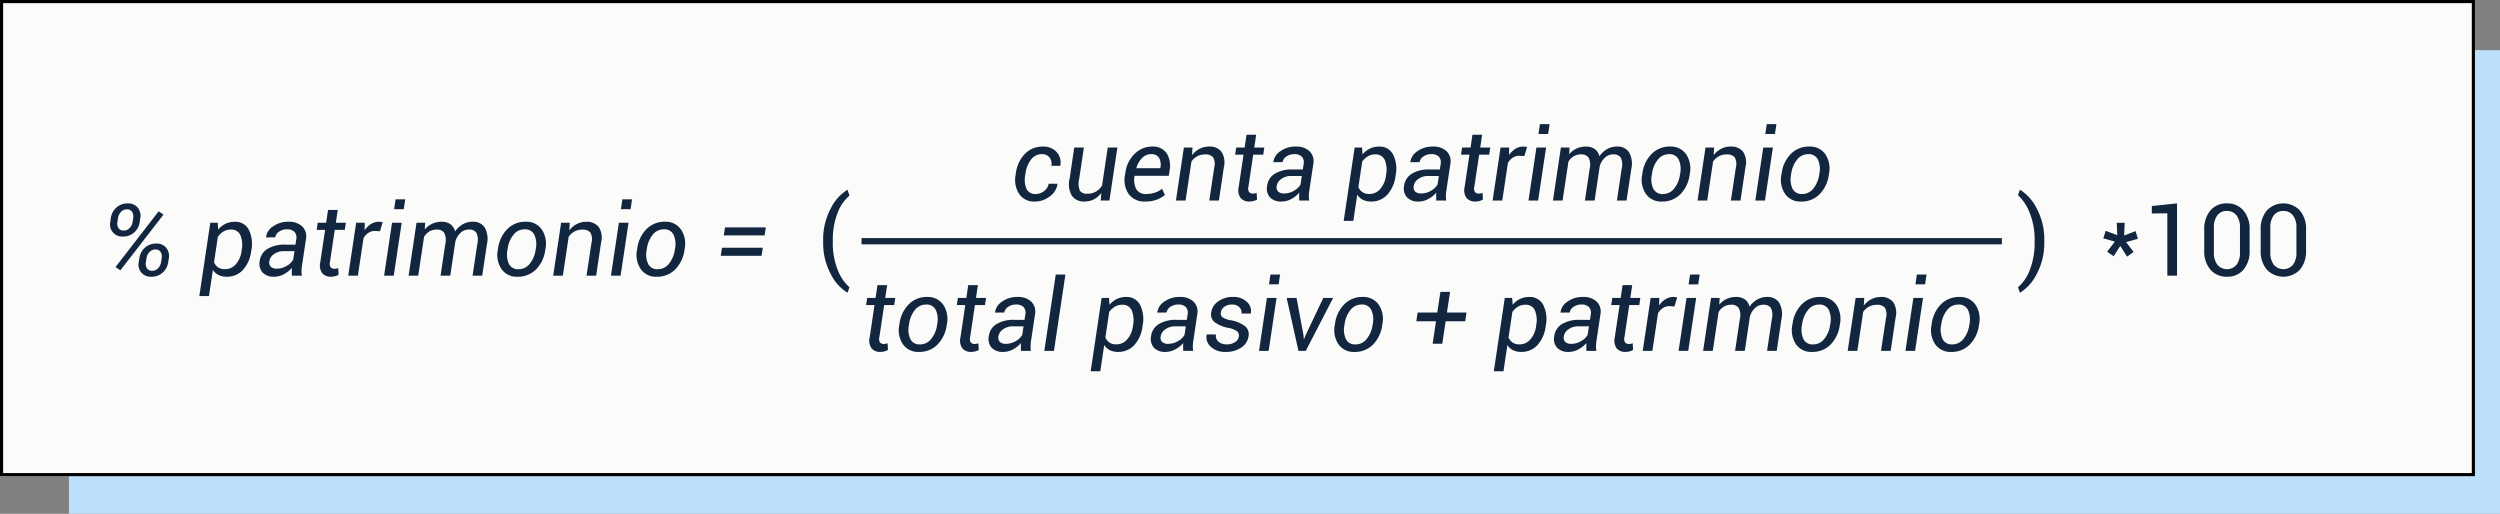 <svg xmlns="http://www.w3.org/2000/svg" width="399" height="82" viewBox="0 0 399 82">
  <rect x="0" y="0" width="399" height="82" fill="#808080" stroke="none"/>
  <g id="Grupo_1113002" data-name="Grupo 1113002" transform="translate(-329.051 -2884)">
    <path id="Trazado_908163" data-name="Trazado 908163" d="M0,0H388V74H0Z" transform="translate(340.051 2892)" fill="#bce0fc"/>
    <g id="Rectángulo_406003" data-name="Rectángulo 406003" transform="translate(329.051 2884)" fill="#fbfbf9" stroke="#000" stroke-width="0.5">
      <rect width="395" height="76" stroke="none"/>
      <rect x="0.25" y="0.25" width="394.5" height="75.5" fill="none"/>
    </g>
    <path id="Trazado_908165" data-name="Trazado 908165" d="M2.531,9.563.688,9.039l.383-1.2,1.844.7L2.836,6.555H4.094L4.016,8.586l1.82-.7.375,1.219L4.32,9.641l1.2,1.563-1.031.75-1.094-1.7L2.336,11.891,1.3,11.172ZM12.453,15H10.906V5.047L8.43,5.07V3.883l4.023-.422Zm11.586-4.016a4.489,4.489,0,0,1-.98,3.055,3.321,3.321,0,0,1-2.637,1.125,3.335,3.335,0,0,1-2.637-1.125,4.466,4.466,0,0,1-.988-3.055V7.641a4.5,4.5,0,0,1,.98-3.047,3.3,3.3,0,0,1,2.629-1.133,3.333,3.333,0,0,1,2.645,1.133,4.472,4.472,0,0,1,.988,3.047ZM22.5,7.32a3.1,3.1,0,0,0-.547-1.937,1.838,1.838,0,0,0-1.547-.711,1.808,1.808,0,0,0-1.531.711,3.135,3.135,0,0,0-.539,1.938V11.3a3.122,3.122,0,0,0,.551,1.945,2.006,2.006,0,0,0,3.074,0A3.167,3.167,0,0,0,22.5,11.3Zm10.547,3.664a4.489,4.489,0,0,1-.98,3.055,3.652,3.652,0,0,1-5.273,0,4.466,4.466,0,0,1-.988-3.055V7.641a4.5,4.5,0,0,1,.98-3.047,3.635,3.635,0,0,1,5.273,0,4.472,4.472,0,0,1,.988,3.047ZM31.508,7.32a3.1,3.1,0,0,0-.547-1.937,1.838,1.838,0,0,0-1.547-.711,1.808,1.808,0,0,0-1.531.711,3.135,3.135,0,0,0-.539,1.938V11.3a3.122,3.122,0,0,0,.551,1.945,2.006,2.006,0,0,0,3.074,0,3.167,3.167,0,0,0,.539-1.949Z" transform="translate(664.051 2913)" fill="#12263f"/>
    <path id="Trazado_908164" data-name="Trazado 908164" d="M30.352,13.961a2.076,2.076,0,0,0,1.293-.477,1.8,1.8,0,0,0,.723-1.156h1.391l.016.047a2.885,2.885,0,0,1-1.223,1.965,3.838,3.838,0,0,1-2.379.824,2.837,2.837,0,0,1-2.527-1.223,4.112,4.112,0,0,1-.559-3l.047-.328a5.417,5.417,0,0,1,1.422-3.035,3.89,3.89,0,0,1,2.93-1.184,2.769,2.769,0,0,1,2.164.883,2.407,2.407,0,0,1,.57,2.148l-.016.039H32.8a1.676,1.676,0,0,0-.3-1.332A1.429,1.429,0,0,0,31.3,7.6a2.118,2.118,0,0,0-1.766.895,4.517,4.517,0,0,0-.859,2.113l-.047.328a3.852,3.852,0,0,0,.18,2.168A1.514,1.514,0,0,0,30.352,13.961ZM40.68,15l.086-1.211a3.446,3.446,0,0,1-1.176,1.023,3.209,3.209,0,0,1-1.5.352,2.33,2.33,0,0,1-2-.895,3.643,3.643,0,0,1-.383-2.738l.742-4.984h1.539l-.75,5a2.963,2.963,0,0,0,.109,1.883,1.311,1.311,0,0,0,1.18.484,2.606,2.606,0,0,0,2.367-1.328l.9-6.039h1.539L42.063,15Zm7.1.164a3.069,3.069,0,0,1-2.629-1.18,3.934,3.934,0,0,1-.6-3.047l.055-.344A5.061,5.061,0,0,1,46.1,7.547a3.89,3.89,0,0,1,2.754-1.156A2.624,2.624,0,0,1,51.2,7.461a3.846,3.846,0,0,1,.461,2.789l-.117.813H46.078a3.355,3.355,0,0,0,.266,2.121,1.7,1.7,0,0,0,1.617.777,4.177,4.177,0,0,0,1.395-.227,3.661,3.661,0,0,0,1.113-.609l.453,1a4.447,4.447,0,0,1-1.3.738A5.139,5.139,0,0,1,47.781,15.164ZM48.672,7.6a1.948,1.948,0,0,0-1.4.625,3.561,3.561,0,0,0-.9,1.578l.016.047h3.8l.016-.125a2.257,2.257,0,0,0-.219-1.535A1.41,1.41,0,0,0,48.672,7.6Zm6.578.156a3.653,3.653,0,0,1,1.207-1.012,3.241,3.241,0,0,1,1.5-.355,2.384,2.384,0,0,1,1.973.809,3.111,3.111,0,0,1,.4,2.465L59.539,15H58l.8-5.3a2.11,2.11,0,0,0-.2-1.605,1.585,1.585,0,0,0-1.289-.449,2.518,2.518,0,0,0-1.234.3,2.729,2.729,0,0,0-.922.832L54.219,15H52.68l1.266-8.453H55.32Zm10.234-3.25-.3,2.039h1.6l-.172,1.141h-1.6l-.766,5.133a1.052,1.052,0,0,0,.113.848.793.793,0,0,0,.621.23,1.571,1.571,0,0,0,.3-.035,2.1,2.1,0,0,0,.285-.074l.055,1.055a1.634,1.634,0,0,1-.543.23,2.7,2.7,0,0,1-.676.09A1.735,1.735,0,0,1,63,14.594a2.153,2.153,0,0,1-.3-1.773l.766-5.133H62.125L62.3,6.547h1.344l.3-2.039ZM72.359,15q-.016-.438-.016-.707a4.986,4.986,0,0,1,.031-.551A4.564,4.564,0,0,1,71.1,14.754a3.193,3.193,0,0,1-1.543.41,2.41,2.41,0,0,1-1.887-.684,2.155,2.155,0,0,1-.434-1.855,2.584,2.584,0,0,1,1.25-1.914,5.194,5.194,0,0,1,2.773-.664H72.93l.125-.836a1.369,1.369,0,0,0-.27-1.191A1.593,1.593,0,0,0,71.563,7.6a2.134,2.134,0,0,0-1.25.375,1.3,1.3,0,0,0-.609.9l-1.469.016-.008-.047a2.422,2.422,0,0,1,1.117-1.707,4.1,4.1,0,0,1,2.484-.746A3.053,3.053,0,0,1,74,7.129a2.258,2.258,0,0,1,.594,2.1l-.609,4.07a6.685,6.685,0,0,0-.09.887,4.511,4.511,0,0,0,.051.816Zm-2.383-1.125a3.032,3.032,0,0,0,1.547-.437,2.613,2.613,0,0,0,1.039-.984l.211-1.367H71.047a2.54,2.54,0,0,0-1.547.477,1.651,1.651,0,0,0-.734,1.094,1.011,1.011,0,0,0,.207.9A1.341,1.341,0,0,0,69.977,13.875Zm17.75-2.781a5.4,5.4,0,0,1-1.316,2.984,3.4,3.4,0,0,1-2.582,1.086,2.9,2.9,0,0,1-1.312-.277,2.238,2.238,0,0,1-.9-.816l-.625,4.18H79.453l1.75-11.7h1.18l.078,1.094a3.5,3.5,0,0,1,1.172-.93,3.372,3.372,0,0,1,1.484-.32,2.371,2.371,0,0,1,2.219,1.262,5.081,5.081,0,0,1,.414,3.277Zm-1.516-.164a4.127,4.127,0,0,0-.2-2.391,1.558,1.558,0,0,0-1.539-.9,2.229,2.229,0,0,0-1.16.309,3,3,0,0,0-.9.84L81.8,12.852a1.819,1.819,0,0,0,.641.816,1.893,1.893,0,0,0,1.1.293,2.237,2.237,0,0,0,1.754-.809,3.935,3.935,0,0,0,.895-2.059ZM94.227,15q-.016-.438-.016-.707a4.986,4.986,0,0,1,.031-.551,4.564,4.564,0,0,1-1.277,1.012,3.193,3.193,0,0,1-1.543.41,2.41,2.41,0,0,1-1.887-.684,2.155,2.155,0,0,1-.434-1.855,2.584,2.584,0,0,1,1.25-1.914,5.194,5.194,0,0,1,2.773-.664H94.8l.125-.836a1.369,1.369,0,0,0-.27-1.191A1.593,1.593,0,0,0,93.43,7.6a2.134,2.134,0,0,0-1.25.375,1.3,1.3,0,0,0-.609.9L90.1,8.891l-.008-.047a2.422,2.422,0,0,1,1.117-1.707A4.1,4.1,0,0,1,93.7,6.391a3.053,3.053,0,0,1,2.172.738,2.258,2.258,0,0,1,.594,2.1l-.609,4.07a6.685,6.685,0,0,0-.09.887,4.511,4.511,0,0,0,.051.816Zm-2.383-1.125a3.032,3.032,0,0,0,1.547-.437,2.613,2.613,0,0,0,1.039-.984l.211-1.367H92.914a2.54,2.54,0,0,0-1.547.477,1.651,1.651,0,0,0-.734,1.094,1.011,1.011,0,0,0,.207.9A1.341,1.341,0,0,0,91.844,13.875Zm9.7-9.367-.3,2.039h1.6l-.172,1.141h-1.6L100.3,12.82a1.052,1.052,0,0,0,.113.848.793.793,0,0,0,.621.23,1.571,1.571,0,0,0,.3-.035,2.1,2.1,0,0,0,.285-.074l.055,1.055a1.634,1.634,0,0,1-.543.23,2.7,2.7,0,0,1-.676.09,1.735,1.735,0,0,1-1.395-.57,2.153,2.153,0,0,1-.3-1.773l.766-5.133H98.18l.172-1.141H99.7l.3-2.039Zm6.742,3.4-.781-.047a1.9,1.9,0,0,0-1.062.3,2.49,2.49,0,0,0-.781.848l-.9,5.992h-1.539l1.266-8.453h1.375l-.031,1.2a3.552,3.552,0,0,1,1.031-1,2.384,2.384,0,0,1,1.273-.355,1.923,1.923,0,0,1,.324.027,1.787,1.787,0,0,1,.254.059Zm2.2,7.094h-1.539l1.266-8.453h1.539Zm1.594-10.617h-1.539l.234-1.57h1.539Zm3.359,3.234a3.411,3.411,0,0,1,1.18-.91,3.605,3.605,0,0,1,1.539-.316,2.3,2.3,0,0,1,1.359.391,1.942,1.942,0,0,1,.75,1.164A3.722,3.722,0,0,1,121.488,6.8a3.187,3.187,0,0,1,1.613-.414,2.158,2.158,0,0,1,1.879.895,3.643,3.643,0,0,1,.379,2.66L124.6,15h-1.539l.758-5.07a2.626,2.626,0,0,0-.152-1.793,1.381,1.381,0,0,0-1.215-.5,1.886,1.886,0,0,0-1.34.555,2.884,2.884,0,0,0-.8,1.383.063.063,0,0,0-.008.027v.027L119.5,15h-1.547l.758-5.07a2.571,2.571,0,0,0-.168-1.762,1.339,1.339,0,0,0-1.2-.527,2.236,2.236,0,0,0-1.191.309,2.473,2.473,0,0,0-.832.855l-.93,6.2h-1.539l1.266-8.453h1.375ZM127.125,10.7A5.387,5.387,0,0,1,128.6,7.57a4,4,0,0,1,2.941-1.18A2.942,2.942,0,0,1,134.1,7.613a4.1,4.1,0,0,1,.6,3.082l-.031.172A5.4,5.4,0,0,1,133.188,14a4.018,4.018,0,0,1-2.945,1.168,2.945,2.945,0,0,1-2.559-1.219,4.063,4.063,0,0,1-.59-3.078Zm1.508.172a3.681,3.681,0,0,0,.227,2.242,1.6,1.6,0,0,0,1.563.852,2.211,2.211,0,0,0,1.777-.887,4.5,4.5,0,0,0,.926-2.207l.031-.172a3.683,3.683,0,0,0-.238-2.234,1.6,1.6,0,0,0-1.559-.859,2.212,2.212,0,0,0-1.785.895,4.425,4.425,0,0,0-.91,2.2ZM138.5,7.758a3.653,3.653,0,0,1,1.207-1.012,3.241,3.241,0,0,1,1.5-.355,2.384,2.384,0,0,1,1.973.809,3.111,3.111,0,0,1,.4,2.465l-.8,5.336H141.25l.8-5.3a2.11,2.11,0,0,0-.2-1.605,1.585,1.585,0,0,0-1.289-.449,2.518,2.518,0,0,0-1.234.3,2.729,2.729,0,0,0-.922.832L137.469,15H135.93L137.2,6.547h1.375ZM146.688,15h-1.539l1.266-8.453h1.539Zm1.594-10.617h-1.539l.234-1.57h1.539Zm1.063,6.313a5.387,5.387,0,0,1,1.473-3.125,4,4,0,0,1,2.941-1.18,2.942,2.942,0,0,1,2.559,1.223,4.1,4.1,0,0,1,.6,3.082l-.031.172A5.4,5.4,0,0,1,155.406,14a4.018,4.018,0,0,1-2.945,1.168,2.945,2.945,0,0,1-2.559-1.219,4.063,4.063,0,0,1-.59-3.078Zm1.508.172a3.681,3.681,0,0,0,.227,2.242,1.6,1.6,0,0,0,1.563.852,2.211,2.211,0,0,0,1.777-.887,4.5,4.5,0,0,0,.926-2.207l.031-.172a3.683,3.683,0,0,0-.238-2.234,1.6,1.6,0,0,0-1.559-.859,2.212,2.212,0,0,0-1.785.895,4.425,4.425,0,0,0-.91,2.2ZM6.586,28.508l-.3,2.039h1.6l-.172,1.141h-1.6L5.344,36.82a1.052,1.052,0,0,0,.113.848.793.793,0,0,0,.621.23,1.571,1.571,0,0,0,.3-.035,2.1,2.1,0,0,0,.285-.074l.055,1.055a1.634,1.634,0,0,1-.543.23,2.7,2.7,0,0,1-.676.09,1.735,1.735,0,0,1-1.395-.57,2.153,2.153,0,0,1-.3-1.773l.766-5.133H3.227L3.4,30.547H4.742l.3-2.039ZM8.555,34.7a5.387,5.387,0,0,1,1.473-3.125,4,4,0,0,1,2.941-1.18,2.942,2.942,0,0,1,2.559,1.223,4.1,4.1,0,0,1,.6,3.082l-.031.172A5.4,5.4,0,0,1,14.617,38a4.018,4.018,0,0,1-2.945,1.168,2.945,2.945,0,0,1-2.559-1.219,4.063,4.063,0,0,1-.59-3.078Zm1.508.172a3.681,3.681,0,0,0,.227,2.242,1.6,1.6,0,0,0,1.563.852,2.211,2.211,0,0,0,1.777-.887,4.5,4.5,0,0,0,.926-2.207l.031-.172a3.683,3.683,0,0,0-.238-2.234,1.6,1.6,0,0,0-1.559-.859A2.212,2.212,0,0,0,11,32.5a4.425,4.425,0,0,0-.91,2.2ZM21.07,28.508l-.3,2.039h1.6L22.2,31.688h-1.6l-.766,5.133a1.052,1.052,0,0,0,.113.848.793.793,0,0,0,.621.23,1.571,1.571,0,0,0,.3-.035,2.1,2.1,0,0,0,.285-.074l.055,1.055a1.634,1.634,0,0,1-.543.23,2.7,2.7,0,0,1-.676.09,1.735,1.735,0,0,1-1.395-.57,2.153,2.153,0,0,1-.3-1.773l.766-5.133H17.711l.172-1.141h1.344l.3-2.039ZM27.945,39q-.016-.438-.016-.707a4.986,4.986,0,0,1,.031-.551,4.564,4.564,0,0,1-1.277,1.012,3.193,3.193,0,0,1-1.543.41,2.41,2.41,0,0,1-1.887-.684,2.155,2.155,0,0,1-.434-1.855,2.584,2.584,0,0,1,1.25-1.914,5.194,5.194,0,0,1,2.773-.664h1.672l.125-.836a1.369,1.369,0,0,0-.27-1.191,1.593,1.593,0,0,0-1.223-.418,2.134,2.134,0,0,0-1.25.375,1.3,1.3,0,0,0-.609.9l-1.469.016-.008-.047a2.422,2.422,0,0,1,1.117-1.707,4.1,4.1,0,0,1,2.484-.746,3.053,3.053,0,0,1,2.172.738,2.258,2.258,0,0,1,.594,2.1L29.57,37.3a6.685,6.685,0,0,0-.09.887,4.511,4.511,0,0,0,.051.816Zm-2.383-1.125a3.032,3.032,0,0,0,1.547-.437,2.613,2.613,0,0,0,1.039-.984l.211-1.367H26.633a2.54,2.54,0,0,0-1.547.477,1.651,1.651,0,0,0-.734,1.094,1.011,1.011,0,0,0,.207.9A1.341,1.341,0,0,0,25.563,37.875ZM33.211,39H31.672L33.5,26.813h1.539Zm14.133-3.906a5.4,5.4,0,0,1-1.316,2.984,3.4,3.4,0,0,1-2.582,1.086,2.9,2.9,0,0,1-1.312-.277,2.238,2.238,0,0,1-.9-.816l-.625,4.18H39.07l1.75-11.7H42l.078,1.094a3.5,3.5,0,0,1,1.172-.93,3.372,3.372,0,0,1,1.484-.32,2.371,2.371,0,0,1,2.219,1.262,5.081,5.081,0,0,1,.414,3.277Zm-1.516-.164a4.127,4.127,0,0,0-.2-2.391,1.558,1.558,0,0,0-1.539-.9,2.229,2.229,0,0,0-1.16.309,3,3,0,0,0-.9.84l-.609,4.063a1.819,1.819,0,0,0,.641.816,1.893,1.893,0,0,0,1.1.293,2.237,2.237,0,0,0,1.754-.809,3.935,3.935,0,0,0,.895-2.059ZM53.844,39q-.016-.438-.016-.707a4.987,4.987,0,0,1,.031-.551,4.564,4.564,0,0,1-1.277,1.012,3.193,3.193,0,0,1-1.543.41,2.41,2.41,0,0,1-1.887-.684,2.155,2.155,0,0,1-.434-1.855,2.584,2.584,0,0,1,1.25-1.914,5.194,5.194,0,0,1,2.773-.664h1.672l.125-.836a1.369,1.369,0,0,0-.27-1.191,1.593,1.593,0,0,0-1.223-.418,2.134,2.134,0,0,0-1.25.375,1.3,1.3,0,0,0-.609.9l-1.469.016-.008-.047a2.422,2.422,0,0,1,1.117-1.707,4.1,4.1,0,0,1,2.484-.746,3.053,3.053,0,0,1,2.172.738,2.258,2.258,0,0,1,.594,2.1l-.609,4.07a6.686,6.686,0,0,0-.09.887A4.511,4.511,0,0,0,55.43,39Zm-2.383-1.125a3.032,3.032,0,0,0,1.547-.437,2.613,2.613,0,0,0,1.039-.984l.211-1.367H52.531a2.54,2.54,0,0,0-1.547.477,1.651,1.651,0,0,0-.734,1.094,1.011,1.011,0,0,0,.207.9A1.341,1.341,0,0,0,51.461,37.875Zm11.258-1.148a.908.908,0,0,0-.266-.836,3.27,3.27,0,0,0-1.391-.555,5.344,5.344,0,0,1-2.176-.9,1.562,1.562,0,0,1-.582-1.547A2.6,2.6,0,0,1,59.426,31.1a3.935,3.935,0,0,1,2.387-.711A3.006,3.006,0,0,1,64,31.18a1.943,1.943,0,0,1,.633,1.813l-.016.047H63.141a1.162,1.162,0,0,0-.336-1,1.515,1.515,0,0,0-1.156-.437,1.974,1.974,0,0,0-1.254.371,1.334,1.334,0,0,0-.543.871.821.821,0,0,0,.234.781,3.447,3.447,0,0,0,1.375.492,5.217,5.217,0,0,1,2.227.93,1.632,1.632,0,0,1,.586,1.57,2.62,2.62,0,0,1-1.164,1.855,4.265,4.265,0,0,1-2.484.691,3.283,3.283,0,0,1-2.395-.828,2.033,2.033,0,0,1-.652-1.906l.016-.047H59.07a1.245,1.245,0,0,0,.445,1.2,2.1,2.1,0,0,0,1.281.379,2.3,2.3,0,0,0,1.313-.352A1.3,1.3,0,0,0,62.719,36.727ZM67.477,39H65.938L67.2,30.547h1.539ZM69.07,28.383H67.531l.234-1.57H69.3Zm3.969,8.125.047.594.047.008.234-.6L76.2,30.547h1.57L73.4,39H72.234l-1.883-8.453H71.93ZM78.063,34.7a5.387,5.387,0,0,1,1.473-3.125,4,4,0,0,1,2.941-1.18,2.942,2.942,0,0,1,2.559,1.223,4.1,4.1,0,0,1,.6,3.082l-.031.172A5.4,5.4,0,0,1,84.125,38a4.018,4.018,0,0,1-2.945,1.168,2.945,2.945,0,0,1-2.559-1.219,4.063,4.063,0,0,1-.59-3.078Zm1.508.172a3.681,3.681,0,0,0,.227,2.242,1.6,1.6,0,0,0,1.563.852,2.211,2.211,0,0,0,1.777-.887,4.5,4.5,0,0,0,.926-2.207l.031-.172a3.683,3.683,0,0,0-.238-2.234A1.6,1.6,0,0,0,82.3,31.6a2.212,2.212,0,0,0-1.785.895,4.425,4.425,0,0,0-.91,2.2ZM95.93,32.883h3.117l-.2,1.391H95.727l-.539,3.586H93.648l.539-3.586H91.047l.2-1.391h3.141l.5-3.3H96.43Zm15.758,2.211a5.4,5.4,0,0,1-1.316,2.984,3.4,3.4,0,0,1-2.582,1.086,2.9,2.9,0,0,1-1.312-.277,2.238,2.238,0,0,1-.9-.816l-.625,4.18h-1.539l1.75-11.7h1.18l.078,1.094a3.5,3.5,0,0,1,1.172-.93,3.372,3.372,0,0,1,1.484-.32,2.371,2.371,0,0,1,2.219,1.262,5.081,5.081,0,0,1,.414,3.277Zm-1.516-.164a4.127,4.127,0,0,0-.2-2.391,1.558,1.558,0,0,0-1.539-.9,2.229,2.229,0,0,0-1.16.309,3,3,0,0,0-.9.84l-.609,4.063a1.819,1.819,0,0,0,.641.816,1.893,1.893,0,0,0,1.1.293,2.237,2.237,0,0,0,1.754-.809,3.935,3.935,0,0,0,.895-2.059ZM118.188,39q-.016-.438-.016-.707a4.986,4.986,0,0,1,.031-.551,4.564,4.564,0,0,1-1.277,1.012,3.193,3.193,0,0,1-1.543.41,2.41,2.41,0,0,1-1.887-.684,2.155,2.155,0,0,1-.434-1.855,2.584,2.584,0,0,1,1.25-1.914,5.194,5.194,0,0,1,2.773-.664h1.672l.125-.836a1.369,1.369,0,0,0-.27-1.191,1.593,1.593,0,0,0-1.223-.418,2.134,2.134,0,0,0-1.25.375,1.3,1.3,0,0,0-.609.9l-1.469.016-.008-.047a2.422,2.422,0,0,1,1.117-1.707,4.1,4.1,0,0,1,2.484-.746,3.053,3.053,0,0,1,2.172.738,2.258,2.258,0,0,1,.594,2.1l-.609,4.07a6.685,6.685,0,0,0-.09.887,4.511,4.511,0,0,0,.051.816ZM115.8,37.875a3.032,3.032,0,0,0,1.547-.437,2.613,2.613,0,0,0,1.039-.984l.211-1.367h-1.727a2.54,2.54,0,0,0-1.547.477,1.651,1.651,0,0,0-.734,1.094,1.011,1.011,0,0,0,.207.9A1.341,1.341,0,0,0,115.8,37.875Zm9.7-9.367-.3,2.039h1.6l-.172,1.141h-1.6l-.766,5.133a1.052,1.052,0,0,0,.113.848.793.793,0,0,0,.621.23,1.571,1.571,0,0,0,.3-.035,2.1,2.1,0,0,0,.285-.074l.055,1.055a1.634,1.634,0,0,1-.543.23,2.7,2.7,0,0,1-.676.09,1.735,1.735,0,0,1-1.395-.57,2.153,2.153,0,0,1-.3-1.773l.766-5.133h-1.344l.172-1.141h1.344l.3-2.039Zm6.742,3.4-.781-.047a1.9,1.9,0,0,0-1.062.3,2.49,2.49,0,0,0-.781.848l-.9,5.992H127.18l1.266-8.453h1.375l-.031,1.2a3.552,3.552,0,0,1,1.031-1,2.384,2.384,0,0,1,1.273-.355,1.923,1.923,0,0,1,.324.027,1.787,1.787,0,0,1,.254.059Zm2.2,7.094h-1.539l1.266-8.453h1.539Zm1.594-10.617H134.5l.234-1.57h1.539Zm3.359,3.234a3.411,3.411,0,0,1,1.18-.91,3.605,3.605,0,0,1,1.539-.316,2.3,2.3,0,0,1,1.359.391,1.942,1.942,0,0,1,.75,1.164,3.722,3.722,0,0,1,1.223-1.141,3.187,3.187,0,0,1,1.613-.414,2.158,2.158,0,0,1,1.879.895,3.643,3.643,0,0,1,.379,2.66L148.563,39h-1.539l.758-5.07a2.626,2.626,0,0,0-.152-1.793,1.381,1.381,0,0,0-1.215-.5,1.886,1.886,0,0,0-1.34.555,2.884,2.884,0,0,0-.8,1.383.063.063,0,0,0-.008.027v.027l-.8,5.367h-1.547l.758-5.07a2.571,2.571,0,0,0-.168-1.762,1.339,1.339,0,0,0-1.2-.527,2.236,2.236,0,0,0-1.191.309,2.473,2.473,0,0,0-.832.855l-.93,6.2h-1.539l1.266-8.453h1.375ZM151.086,34.7a5.387,5.387,0,0,1,1.473-3.125,4,4,0,0,1,2.941-1.18,2.942,2.942,0,0,1,2.559,1.223,4.1,4.1,0,0,1,.6,3.082l-.031.172A5.4,5.4,0,0,1,157.148,38a4.018,4.018,0,0,1-2.945,1.168,2.945,2.945,0,0,1-2.559-1.219,4.063,4.063,0,0,1-.59-3.078Zm1.508.172a3.681,3.681,0,0,0,.227,2.242,1.6,1.6,0,0,0,1.563.852,2.211,2.211,0,0,0,1.777-.887,4.5,4.5,0,0,0,.926-2.207l.031-.172a3.683,3.683,0,0,0-.238-2.234,1.6,1.6,0,0,0-1.559-.859,2.212,2.212,0,0,0-1.785.895,4.425,4.425,0,0,0-.91,2.2Zm9.867-3.109a3.653,3.653,0,0,1,1.207-1.012,3.241,3.241,0,0,1,1.5-.355,2.384,2.384,0,0,1,1.973.809,3.111,3.111,0,0,1,.4,2.465L166.75,39h-1.539l.8-5.3a2.11,2.11,0,0,0-.2-1.605,1.585,1.585,0,0,0-1.289-.449,2.518,2.518,0,0,0-1.234.3,2.729,2.729,0,0,0-.922.832L161.43,39h-1.539l1.266-8.453h1.375ZM170.648,39h-1.539l1.266-8.453h1.539Zm1.594-10.617H170.7l.234-1.57h1.539ZM173.3,34.7a5.387,5.387,0,0,1,1.473-3.125,4,4,0,0,1,2.941-1.18,2.942,2.942,0,0,1,2.559,1.223,4.1,4.1,0,0,1,.6,3.082l-.031.172A5.4,5.4,0,0,1,179.367,38a4.018,4.018,0,0,1-2.945,1.168,2.945,2.945,0,0,1-2.559-1.219,4.063,4.063,0,0,1-.59-3.078Zm1.508.172a3.681,3.681,0,0,0,.227,2.242,1.6,1.6,0,0,0,1.563.852,2.211,2.211,0,0,0,1.777-.887,4.5,4.5,0,0,0,.926-2.207l.031-.172a3.683,3.683,0,0,0-.238-2.234,1.6,1.6,0,0,0-1.559-.859,2.212,2.212,0,0,0-1.785.895,4.425,4.425,0,0,0-.91,2.2Z" transform="translate(464.051 2901)" fill="#12263f"/>
    <path id="Trazado_908166" data-name="Trazado 908166" d="M6.688,5.813a2.7,2.7,0,0,1,.891-1.691,2.641,2.641,0,0,1,1.82-.66,1.925,1.925,0,0,1,1.586.684,2.045,2.045,0,0,1,.406,1.668l-.086.6A2.729,2.729,0,0,1,10.418,8.1a2.605,2.605,0,0,1-1.8.652A1.928,1.928,0,0,1,6.6,6.414Zm1.055.6a1.367,1.367,0,0,0,.164.992.944.944,0,0,0,.852.391,1.23,1.23,0,0,0,.93-.406,1.821,1.821,0,0,0,.477-.977l.086-.6a1.434,1.434,0,0,0-.168-1,.911.911,0,0,0-.832-.4,1.248,1.248,0,0,0-.949.414,1.8,1.8,0,0,0-.473.984Zm3.5,5.8a2.705,2.705,0,0,1,.887-1.684,2.626,2.626,0,0,1,1.816-.66,1.927,1.927,0,0,1,1.582.684,2.047,2.047,0,0,1,.418,1.66l-.094.609a2.738,2.738,0,0,1-.891,1.688,2.6,2.6,0,0,1-1.8.656,1.93,1.93,0,0,1-2.016-2.344Zm1.047.609a1.4,1.4,0,0,0,.16,1,.942.942,0,0,0,.855.391,1.23,1.23,0,0,0,.93-.406,1.826,1.826,0,0,0,.477-.984l.094-.609a1.406,1.406,0,0,0-.172-1,.924.924,0,0,0-.836-.395,1.248,1.248,0,0,0-.949.414,1.751,1.751,0,0,0-.465.977Zm-4.078,1.32-.773-.523L14.32,4.727l.773.523Zm20.875-3.047a5.4,5.4,0,0,1-1.316,2.984,3.4,3.4,0,0,1-2.582,1.086,2.9,2.9,0,0,1-1.312-.277,2.238,2.238,0,0,1-.9-.816l-.625,4.18H20.813l1.75-11.7h1.18l.078,1.094a3.5,3.5,0,0,1,1.172-.93,3.372,3.372,0,0,1,1.484-.32A2.371,2.371,0,0,1,28.7,7.652a5.081,5.081,0,0,1,.414,3.277ZM27.57,10.93a4.127,4.127,0,0,0-.2-2.391,1.558,1.558,0,0,0-1.539-.9,2.229,2.229,0,0,0-1.16.309,3,3,0,0,0-.9.84l-.609,4.063a1.819,1.819,0,0,0,.641.816,1.893,1.893,0,0,0,1.1.293,2.237,2.237,0,0,0,1.754-.809,3.935,3.935,0,0,0,.895-2.059ZM35.586,15q-.016-.438-.016-.707a4.987,4.987,0,0,1,.031-.551,4.564,4.564,0,0,1-1.277,1.012,3.193,3.193,0,0,1-1.543.41,2.41,2.41,0,0,1-1.887-.684,2.155,2.155,0,0,1-.434-1.855,2.584,2.584,0,0,1,1.25-1.914,5.194,5.194,0,0,1,2.773-.664h1.672l.125-.836a1.369,1.369,0,0,0-.27-1.191A1.593,1.593,0,0,0,34.789,7.6a2.134,2.134,0,0,0-1.25.375,1.3,1.3,0,0,0-.609.9l-1.469.016-.008-.047A2.422,2.422,0,0,1,32.57,7.137a4.1,4.1,0,0,1,2.484-.746,3.053,3.053,0,0,1,2.172.738,2.258,2.258,0,0,1,.594,2.1l-.609,4.07a6.686,6.686,0,0,0-.09.887,4.511,4.511,0,0,0,.051.816ZM33.2,13.875a3.032,3.032,0,0,0,1.547-.437,2.613,2.613,0,0,0,1.039-.984L36,11.086H34.273a2.54,2.54,0,0,0-1.547.477,1.651,1.651,0,0,0-.734,1.094,1.011,1.011,0,0,0,.207.9A1.341,1.341,0,0,0,33.2,13.875Zm9.7-9.367-.3,2.039h1.6l-.172,1.141h-1.6l-.766,5.133a1.052,1.052,0,0,0,.113.848.793.793,0,0,0,.621.23,1.571,1.571,0,0,0,.3-.035,2.1,2.1,0,0,0,.285-.074l.055,1.055a1.634,1.634,0,0,1-.543.23,2.7,2.7,0,0,1-.676.09,1.735,1.735,0,0,1-1.395-.57,2.153,2.153,0,0,1-.3-1.773l.766-5.133H39.539l.172-1.141h1.344l.3-2.039Zm6.742,3.4-.781-.047a1.9,1.9,0,0,0-1.062.3,2.49,2.49,0,0,0-.781.848L46.117,15H44.578l1.266-8.453h1.375l-.031,1.2a3.552,3.552,0,0,1,1.031-1,2.384,2.384,0,0,1,1.273-.355,1.923,1.923,0,0,1,.324.027,1.787,1.787,0,0,1,.254.059ZM51.844,15H50.3L51.57,6.547h1.539ZM53.438,4.383H51.9l.234-1.57h1.539ZM56.8,7.617a3.411,3.411,0,0,1,1.18-.91,3.605,3.605,0,0,1,1.539-.316,2.3,2.3,0,0,1,1.359.391,1.942,1.942,0,0,1,.75,1.164A3.722,3.722,0,0,1,62.848,6.8a3.187,3.187,0,0,1,1.613-.414,2.158,2.158,0,0,1,1.879.895,3.643,3.643,0,0,1,.379,2.66L65.961,15H64.422l.758-5.07a2.626,2.626,0,0,0-.152-1.793,1.381,1.381,0,0,0-1.215-.5,1.886,1.886,0,0,0-1.34.555,2.884,2.884,0,0,0-.8,1.383.063.063,0,0,0-.008.027v.027L60.859,15H59.313l.758-5.07A2.571,2.571,0,0,0,59.9,8.168a1.339,1.339,0,0,0-1.2-.527,2.236,2.236,0,0,0-1.191.309,2.473,2.473,0,0,0-.832.855L55.75,15H54.211l1.266-8.453h1.375ZM68.484,10.7A5.387,5.387,0,0,1,69.957,7.57,4,4,0,0,1,72.9,6.391a2.942,2.942,0,0,1,2.559,1.223,4.1,4.1,0,0,1,.6,3.082l-.031.172A5.4,5.4,0,0,1,74.547,14,4.018,4.018,0,0,1,71.6,15.164a2.945,2.945,0,0,1-2.559-1.219,4.063,4.063,0,0,1-.59-3.078Zm1.508.172a3.681,3.681,0,0,0,.227,2.242,1.6,1.6,0,0,0,1.563.852,2.211,2.211,0,0,0,1.777-.887,4.5,4.5,0,0,0,.926-2.207l.031-.172a3.683,3.683,0,0,0-.238-2.234A1.6,1.6,0,0,0,72.719,7.6a2.212,2.212,0,0,0-1.785.895,4.425,4.425,0,0,0-.91,2.2Zm9.867-3.109a3.653,3.653,0,0,1,1.207-1.012,3.241,3.241,0,0,1,1.5-.355,2.384,2.384,0,0,1,1.973.809,3.111,3.111,0,0,1,.4,2.465L84.148,15H82.609l.8-5.3a2.11,2.11,0,0,0-.2-1.605,1.585,1.585,0,0,0-1.289-.449,2.518,2.518,0,0,0-1.234.3,2.729,2.729,0,0,0-.922.832L78.828,15H77.289l1.266-8.453H79.93ZM88.047,15H86.508l1.266-8.453h1.539ZM89.641,4.383H88.1l.234-1.57h1.539ZM90.7,10.7A5.387,5.387,0,0,1,92.176,7.57a4,4,0,0,1,2.941-1.18,2.942,2.942,0,0,1,2.559,1.223,4.1,4.1,0,0,1,.6,3.082l-.031.172A5.4,5.4,0,0,1,96.766,14a4.018,4.018,0,0,1-2.945,1.168,2.945,2.945,0,0,1-2.559-1.219,4.063,4.063,0,0,1-.59-3.078Zm1.508.172a3.681,3.681,0,0,0,.227,2.242A1.6,1.6,0,0,0,94,13.961a2.211,2.211,0,0,0,1.777-.887,4.5,4.5,0,0,0,.926-2.207l.031-.172A3.683,3.683,0,0,0,96.5,8.461,1.6,1.6,0,0,0,94.938,7.6a2.212,2.212,0,0,0-1.785.895,4.425,4.425,0,0,0-.91,2.2Zm18.82-2.3h-6.516l.2-1.281h6.516Zm-.484,3.25h-6.516l.2-1.281h6.516Z" transform="translate(340.051 2913)" fill="#12263f"/>
    <path id="Trazado_908167" data-name="Trazado 908167" d="M0,0H182" transform="translate(466.551 2922.5)" fill="none" stroke="#12263f" stroke-width="1"/>
    <path id="Trazado_908161" data-name="Trazado 908161" d="M1.031-4.617A10.458,10.458,0,0,1,2.273-9.875a7.19,7.19,0,0,1,2.609-2.906l.047.008.3.906a6.665,6.665,0,0,0-1.863,2.68A11.54,11.54,0,0,0,2.57-4.633v.1A11.591,11.591,0,0,0,3.359.023a7.25,7.25,0,0,0,1.867,2.75l-.3.844H4.883A7.193,7.193,0,0,1,2.273.715,10.452,10.452,0,0,1,1.031-4.547Z" transform="translate(459.399 2927.082)" fill="#12263f"/>
    <path id="Trazado_908162" data-name="Trazado 908162" d="M4.242-4.547A10.426,10.426,0,0,1,3,.715a7.244,7.244,0,0,1-2.605,2.9H.344l-.3-.844A6.653,6.653,0,0,0,1.9.074a11.749,11.749,0,0,0,.8-4.605v-.1a11.354,11.354,0,0,0-.824-4.559A7.532,7.532,0,0,0,.047-11.937l.3-.844H.391A7.241,7.241,0,0,1,3-9.875,10.431,10.431,0,0,1,4.242-4.617Z" transform="translate(651.076 2927.082)" fill="#12263f"/>
  </g>
</svg>
